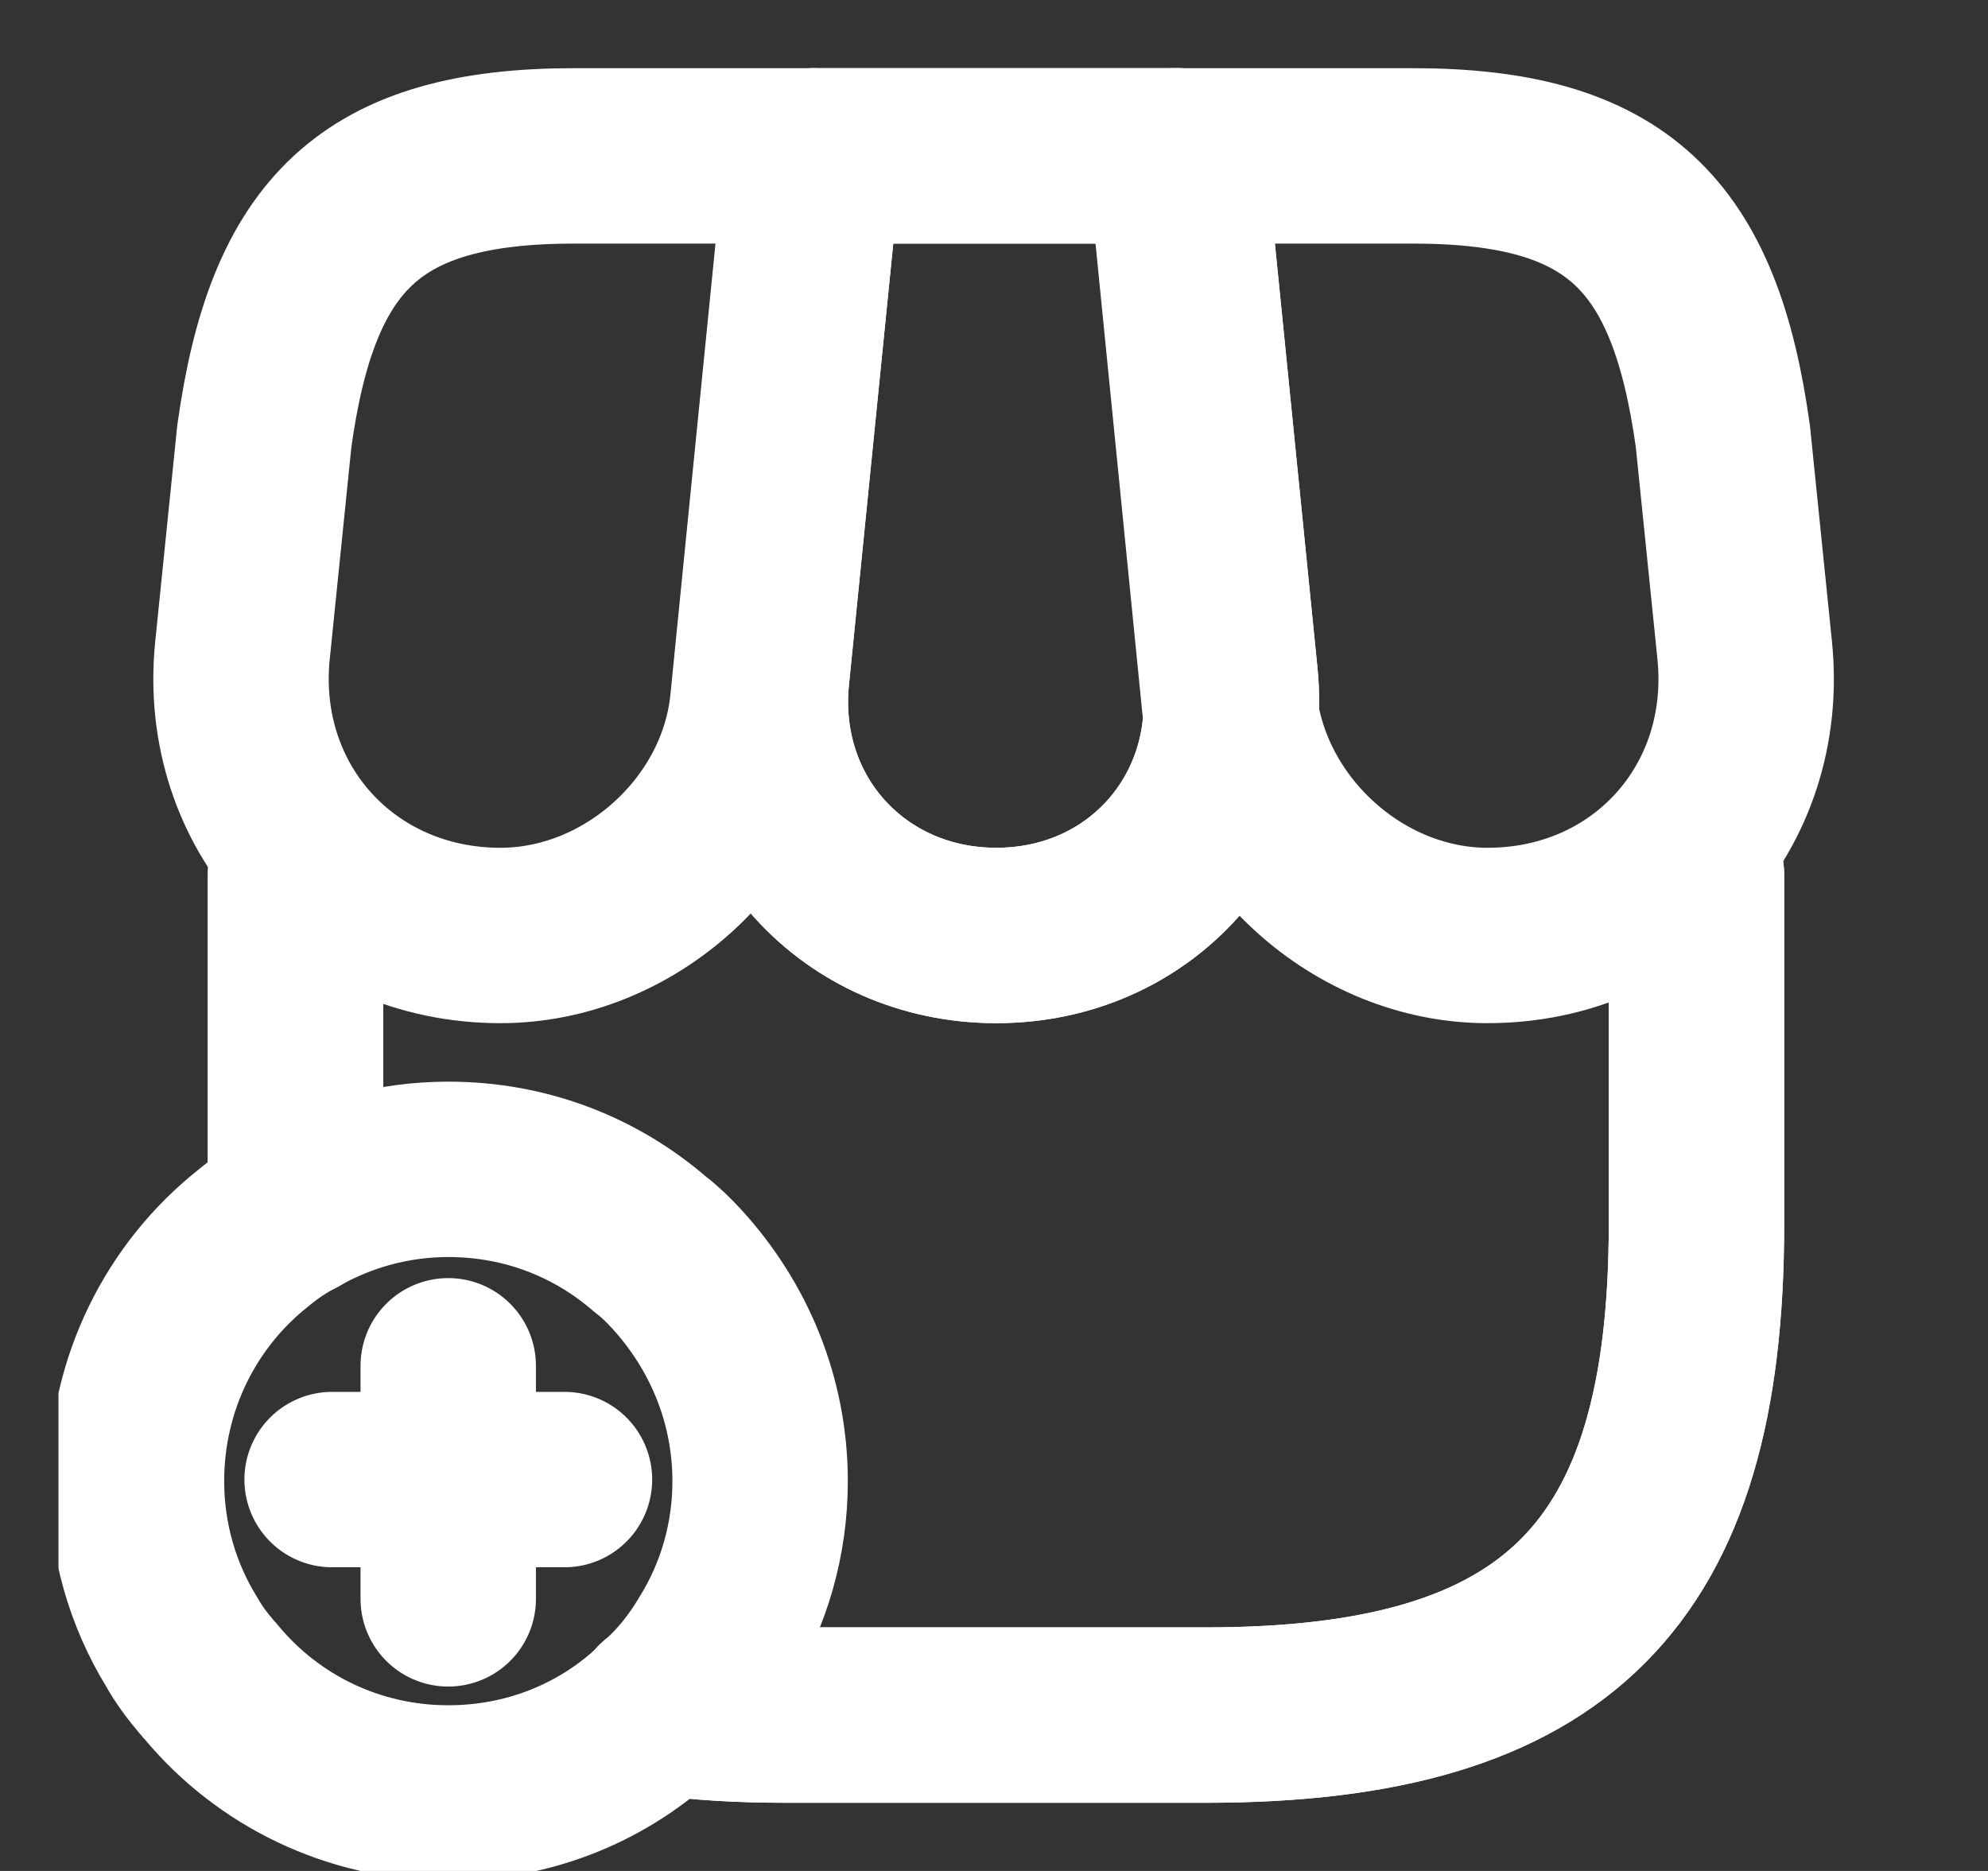 <svg width="17" height="16" viewBox="0 0 17 16" fill="none" xmlns="http://www.w3.org/2000/svg">
<rect x="0" y="0" width="17" height="16" fill="#333333" stroke="none"/>
<g id="Icon Right" clip-path="url(#clip0_2255_984)">
<g id="Vector">
<path d="M14.507 7.48V10.473C14.507 13.467 13.313 14.667 10.313 14.667H6.72C6.333 14.667 5.98 14.647 5.653 14.6M2.527 10.347V7.48M8.52 8C9.74 8 10.64 7.007 10.52 5.787L10.073 1.333H6.96L6.513 5.787C6.393 7.007 7.3 8 8.52 8Z" stroke="white" stroke-width="1.5" stroke-linecap="round" stroke-linejoin="round"/>
<path d="M14.507 7.48V10.473C14.507 13.467 13.313 14.667 10.313 14.667H6.72C6.333 14.667 5.98 14.647 5.653 14.6M2.527 10.347V7.48M8.52 8C9.74 8 10.64 7.007 10.52 5.787L10.073 1.333H6.96L6.513 5.787C6.393 7.007 7.3 8 8.52 8Z" stroke="white" stroke-width="1.5" stroke-linecap="round" stroke-linejoin="round"/>
</g>
<path id="Vector_2" d="M12.72 8C14.067 8 15.053 6.907 14.92 5.567L14.733 3.733C14.493 2 13.827 1.333 12.08 1.333H10.047L10.513 6.007C10.633 7.107 11.62 8 12.72 8ZM4.28 8C5.38 8 6.373 7.107 6.48 6.007L6.627 4.533L6.947 1.333H4.913C3.167 1.333 2.5 2 2.26 3.733L2.073 5.567C1.94 6.907 2.933 8 4.28 8Z" stroke="white" stroke-width="1.5" stroke-linecap="round" stroke-linejoin="round"/>
<path id="Vector_3" d="M4.827 12.653H2.84M3.833 11.68V13.673M6.5 12.667C6.5 13.167 6.36 13.64 6.113 14.04C5.987 14.253 5.833 14.447 5.653 14.6C5.633 14.627 5.613 14.647 5.587 14.667C5.12 15.087 4.507 15.333 3.833 15.333C3.02 15.333 2.293 14.967 1.813 14.393C1.8 14.373 1.78 14.36 1.767 14.34C1.687 14.247 1.613 14.147 1.553 14.04C1.307 13.64 1.167 13.167 1.167 12.667C1.167 11.827 1.553 11.073 2.167 10.587C2.28 10.493 2.4 10.413 2.527 10.347C2.913 10.127 3.36 10 3.833 10C4.5 10 5.1 10.24 5.567 10.647C5.647 10.707 5.72 10.78 5.787 10.853C6.227 11.333 6.5 11.967 6.5 12.667Z" stroke="white" stroke-width="1.5" stroke-miterlimit="10" stroke-linecap="round" stroke-linejoin="round"/>
</g>
<defs>
<clipPath id="clip0_2255_984">
<rect width="16" height="16" fill="white" transform="translate(0.5)"/>
</clipPath>
</defs>
</svg>
